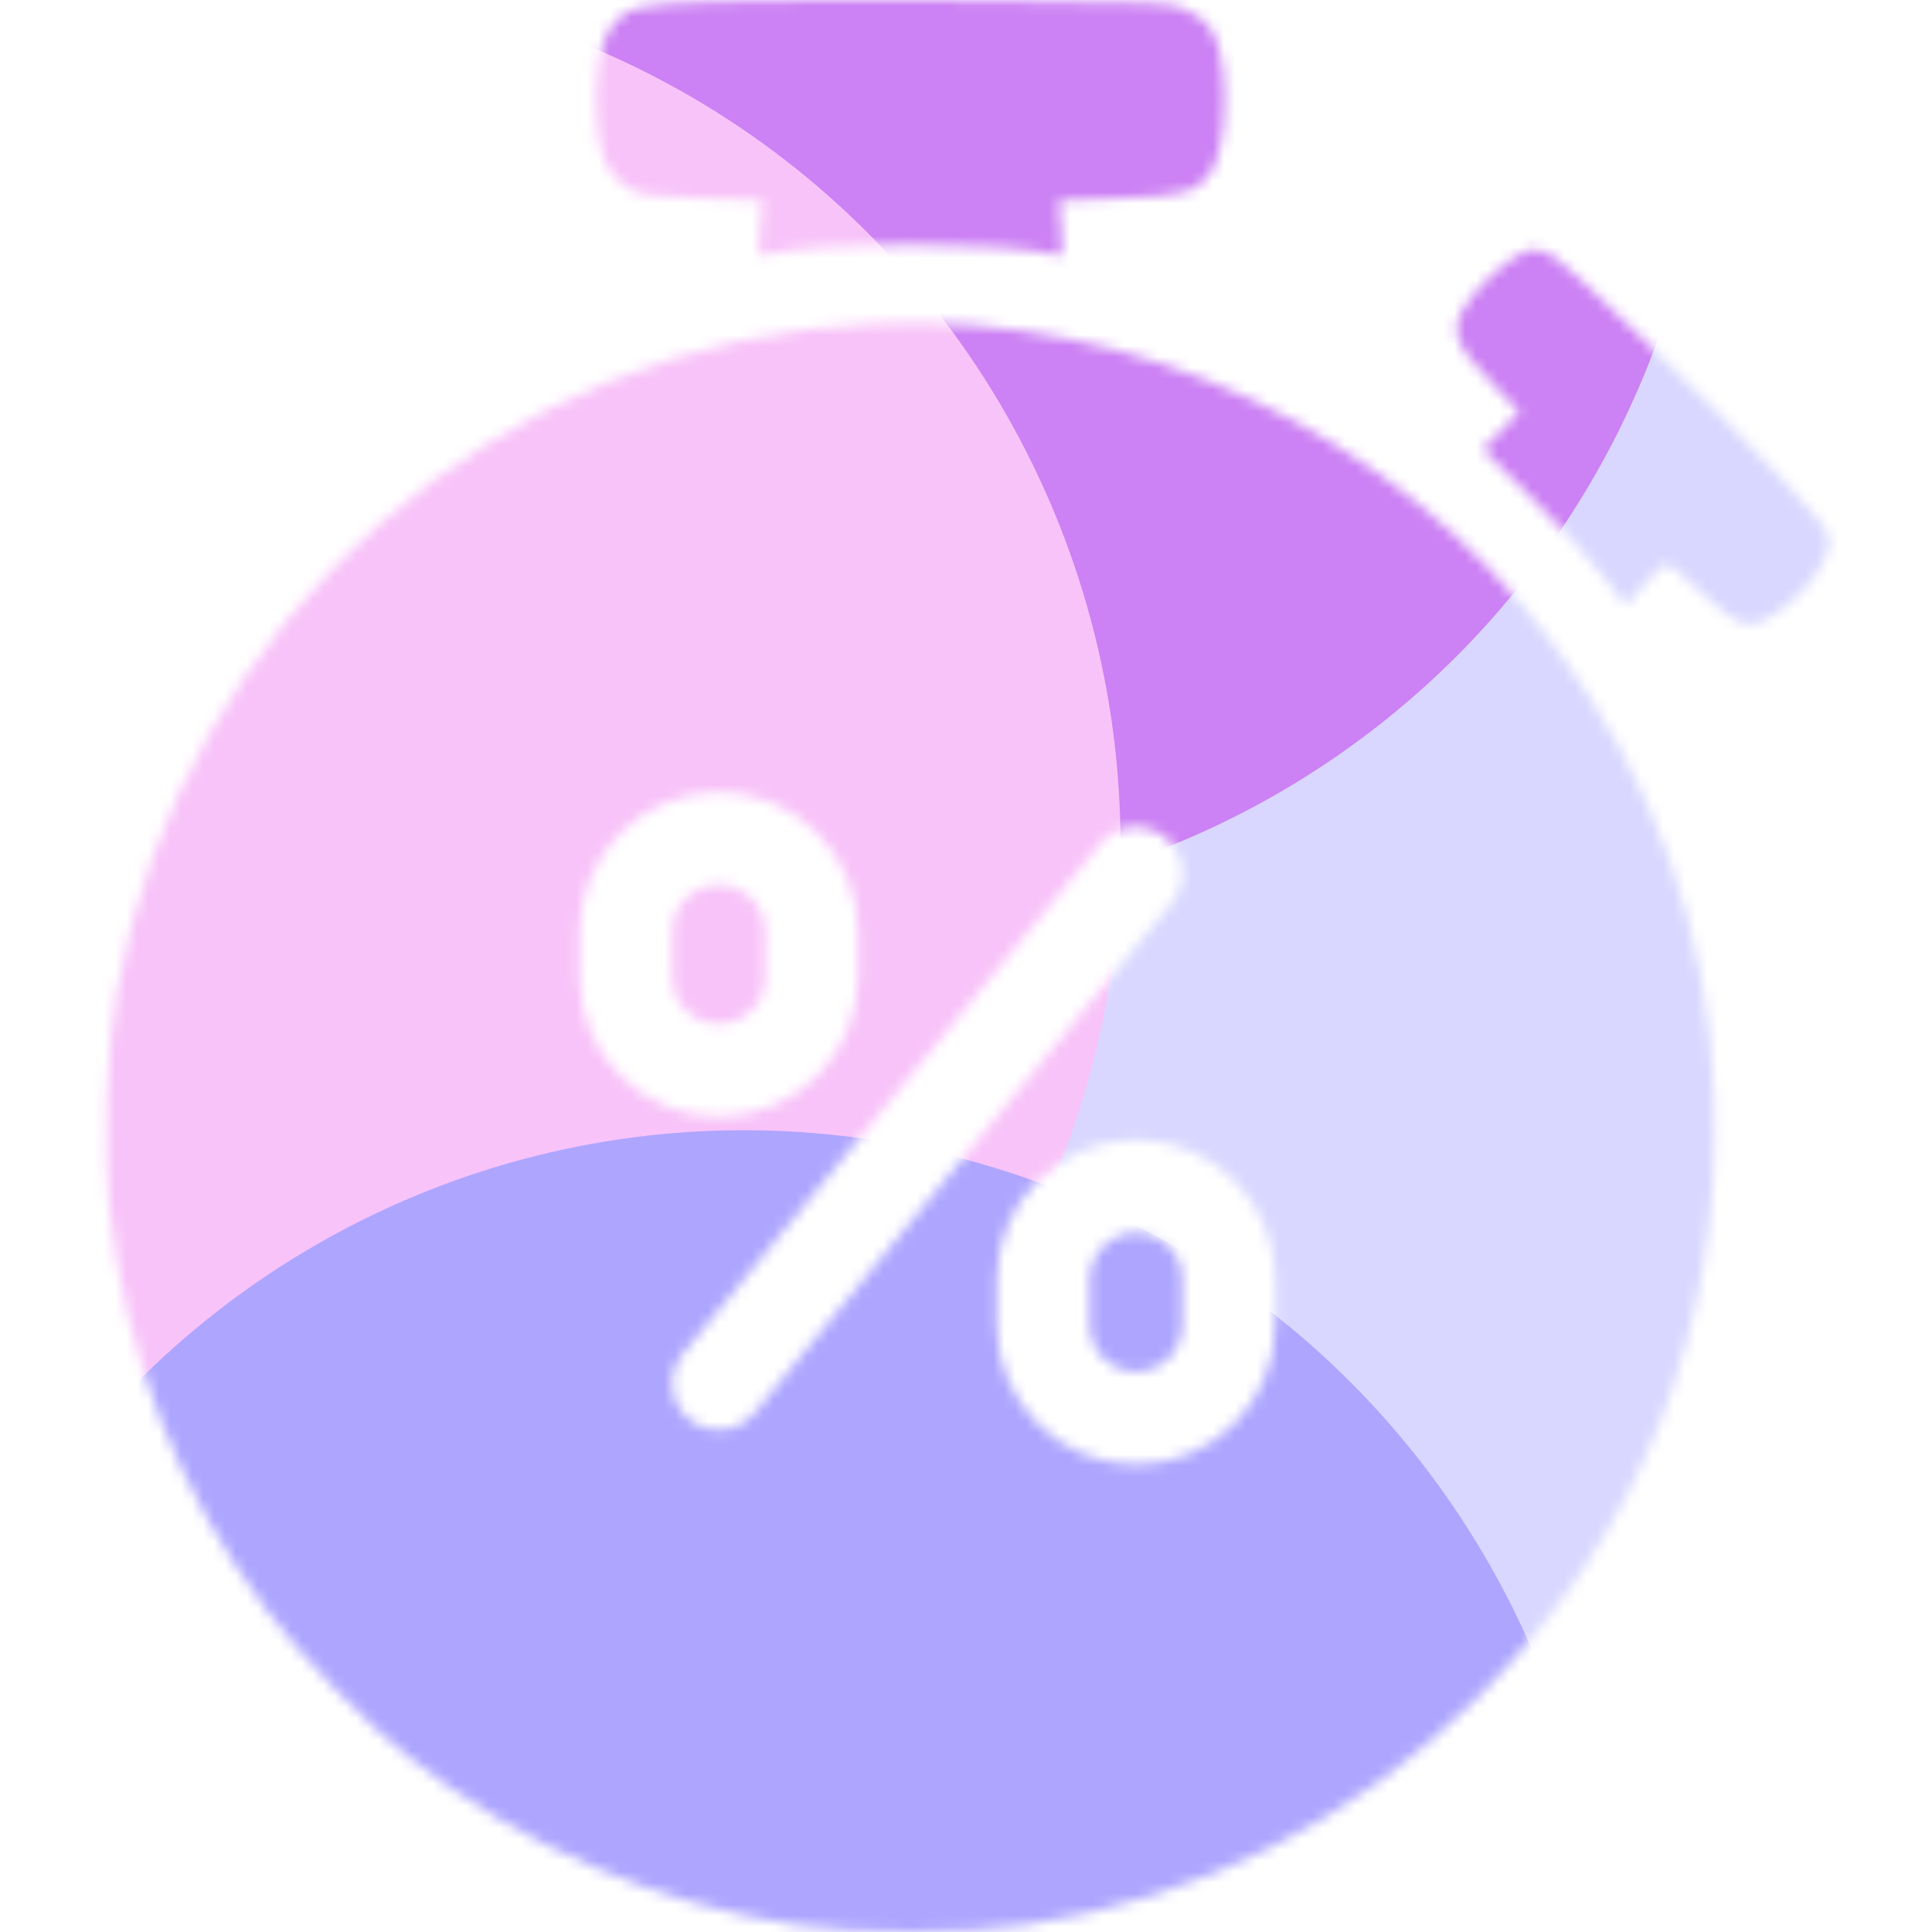 <svg width="176" height="176" viewBox="0 0 176 176" fill="none" xmlns="http://www.w3.org/2000/svg">
<mask id="mask0_295_34783" style="mask-type:alpha" maskUnits="userSpaceOnUse" x="9" y="0" width="158" height="176">
<path fill-rule="evenodd" clip-rule="evenodd" d="M55.579 2.585C57.05 0.598 58.008 0.355 65.311 0.119C69.021 -0 79.837 -0.036 89.347 0.04C106.404 0.177 106.661 0.189 108.178 0.95C110.363 2.045 110.973 3.069 111.41 6.381C111.843 9.659 111.364 14.101 110.422 15.538C109.138 17.499 107.956 17.852 101.972 18.059L96.455 18.251L96.673 20.834C96.879 23.263 96.852 23.405 96.232 23.224C91.97 21.979 73.928 21.979 69.667 23.224C69.046 23.405 69.02 23.263 69.226 20.834L69.444 18.251L63.898 18.058C58.727 17.879 58.263 17.807 57.044 17C55.257 15.818 54.58 14.211 54.355 10.611C54.138 7.168 54.645 3.847 55.579 2.585ZM134.127 26.976C135.396 25.331 137.732 23.365 138.976 22.895C139.776 22.592 139.956 22.61 141.148 23.113C142.417 23.648 155.981 36.78 162.376 43.664C166.043 47.612 166.643 48.418 166.643 49.398C166.643 50.909 164.916 53.478 162.748 55.192C159.645 57.646 158.732 57.499 154.952 53.943C153.435 52.516 152.034 51.349 151.838 51.349C151.642 51.349 150.717 52.206 149.783 53.254L148.085 55.16L145.878 52.303C144.665 50.732 141.736 47.531 139.369 45.189L135.066 40.932L136.75 39.222L138.434 37.512L136.339 35.352C132.119 31 131.839 29.942 134.127 26.976ZM10.624 90.429C16.604 56.361 45.503 30.902 79.837 29.453C103.603 28.451 127.14 39.525 141.255 58.35C150.726 70.983 155.642 84.749 156.168 100.116C156.881 120.921 149.408 139.855 134.666 154.594C123.383 165.874 109.286 172.964 93.325 175.386C87.928 176.205 77.971 176.205 72.574 175.386C59.68 173.43 47.477 168.139 37.153 160.03C33.384 157.071 27.386 150.842 24.247 146.628C16.163 135.778 11.35 123.392 9.944 109.815C9.405 104.611 9.722 95.569 10.624 90.429ZM65.472 72.16C62.111 72.16 58.888 73.495 56.512 75.871C54.135 78.248 52.8 81.471 52.8 84.832V89.056C52.8 92.417 54.135 95.64 56.512 98.016C58.888 100.393 62.111 101.728 65.472 101.728C68.833 101.728 72.056 100.393 74.433 98.016C76.809 95.64 78.144 92.417 78.144 89.056V84.832C78.144 81.471 76.809 78.248 74.433 75.871C72.056 73.495 68.833 72.16 65.472 72.16ZM69.696 89.056C69.696 90.176 69.251 91.251 68.459 92.043C67.667 92.835 66.592 93.28 65.472 93.28C64.352 93.28 63.278 92.835 62.485 92.043C61.693 91.251 61.248 90.176 61.248 89.056V84.832C61.248 83.712 61.693 82.637 62.485 81.845C63.278 81.053 64.352 80.608 65.472 80.608C66.592 80.608 67.667 81.053 68.459 81.845C69.251 82.637 69.696 83.712 69.696 84.832V89.056ZM116.16 120.736V116.512C116.16 113.151 114.825 109.928 112.449 107.552C110.072 105.175 106.849 103.84 103.488 103.84C100.127 103.84 96.904 105.175 94.528 107.552C92.151 109.928 90.816 113.151 90.816 116.512V120.736C90.816 124.097 92.151 127.32 94.528 129.696C96.904 132.073 100.127 133.408 103.488 133.408C106.849 133.408 110.072 132.073 112.449 129.696C114.825 127.32 116.16 124.097 116.16 120.736ZM107.712 120.736C107.712 121.856 107.267 122.931 106.475 123.723C105.683 124.515 104.608 124.96 103.488 124.96C102.368 124.96 101.294 124.515 100.501 123.723C99.709 122.931 99.264 121.856 99.264 120.736V116.512C99.264 115.392 99.709 114.317 100.501 113.525C101.294 112.733 102.368 112.288 103.488 112.288C104.608 112.288 105.683 112.733 106.475 113.525C107.267 114.317 107.712 115.392 107.712 116.512V120.736ZM62.199 123.344L100.215 76.88C100.925 76.014 101.95 75.464 103.065 75.353C104.18 75.243 105.293 75.579 106.16 76.289C107.027 76.999 107.576 78.024 107.687 79.139C107.798 80.254 107.461 81.368 106.751 82.234L68.735 128.698C68.025 129.565 67 130.114 65.885 130.225C64.77 130.336 63.657 130 62.79 129.29C61.923 128.58 61.374 127.554 61.263 126.439C61.152 125.325 61.489 124.211 62.199 123.344Z" fill="white"/>
</mask>
<g mask="url(#mask0_295_34783)">
<g filter="url(#filter0_f_295_34783)">
<ellipse cx="121.44" cy="94.6" rx="78.32" ry="78.76" fill="#D9D7FF"/>
</g>
<g filter="url(#filter1_f_295_34783)">
<ellipse cx="77.44" cy="3.96" rx="78.32" ry="78.76" fill="#CC81F4"/>
</g>
<g filter="url(#filter2_f_295_34783)">
<ellipse cx="23.76" cy="77" rx="78.32" ry="78.76" fill="#F8C3F9"/>
</g>
<g filter="url(#filter3_f_295_34783)">
<ellipse cx="67.76" cy="181.72" rx="78.32" ry="78.76" fill="#AEA5FF"/>
</g>
</g>
<defs>
<filter id="filter0_f_295_34783" x="-12.88" y="-40.16" width="268.64" height="269.52" filterUnits="userSpaceOnUse" color-interpolation-filters="sRGB">
<feFlood flood-opacity="0" result="BackgroundImageFix"/>
<feBlend mode="normal" in="SourceGraphic" in2="BackgroundImageFix" result="shape"/>
<feGaussianBlur stdDeviation="28" result="effect1_foregroundBlur_295_34783"/>
</filter>
<filter id="filter1_f_295_34783" x="-56.88" y="-130.8" width="268.64" height="269.52" filterUnits="userSpaceOnUse" color-interpolation-filters="sRGB">
<feFlood flood-opacity="0" result="BackgroundImageFix"/>
<feBlend mode="normal" in="SourceGraphic" in2="BackgroundImageFix" result="shape"/>
<feGaussianBlur stdDeviation="28" result="effect1_foregroundBlur_295_34783"/>
</filter>
<filter id="filter2_f_295_34783" x="-110.56" y="-57.76" width="268.64" height="269.52" filterUnits="userSpaceOnUse" color-interpolation-filters="sRGB">
<feFlood flood-opacity="0" result="BackgroundImageFix"/>
<feBlend mode="normal" in="SourceGraphic" in2="BackgroundImageFix" result="shape"/>
<feGaussianBlur stdDeviation="28" result="effect1_foregroundBlur_295_34783"/>
</filter>
<filter id="filter3_f_295_34783" x="-66.56" y="46.96" width="268.64" height="269.52" filterUnits="userSpaceOnUse" color-interpolation-filters="sRGB">
<feFlood flood-opacity="0" result="BackgroundImageFix"/>
<feBlend mode="normal" in="SourceGraphic" in2="BackgroundImageFix" result="shape"/>
<feGaussianBlur stdDeviation="28" result="effect1_foregroundBlur_295_34783"/>
</filter>
</defs>
</svg>
